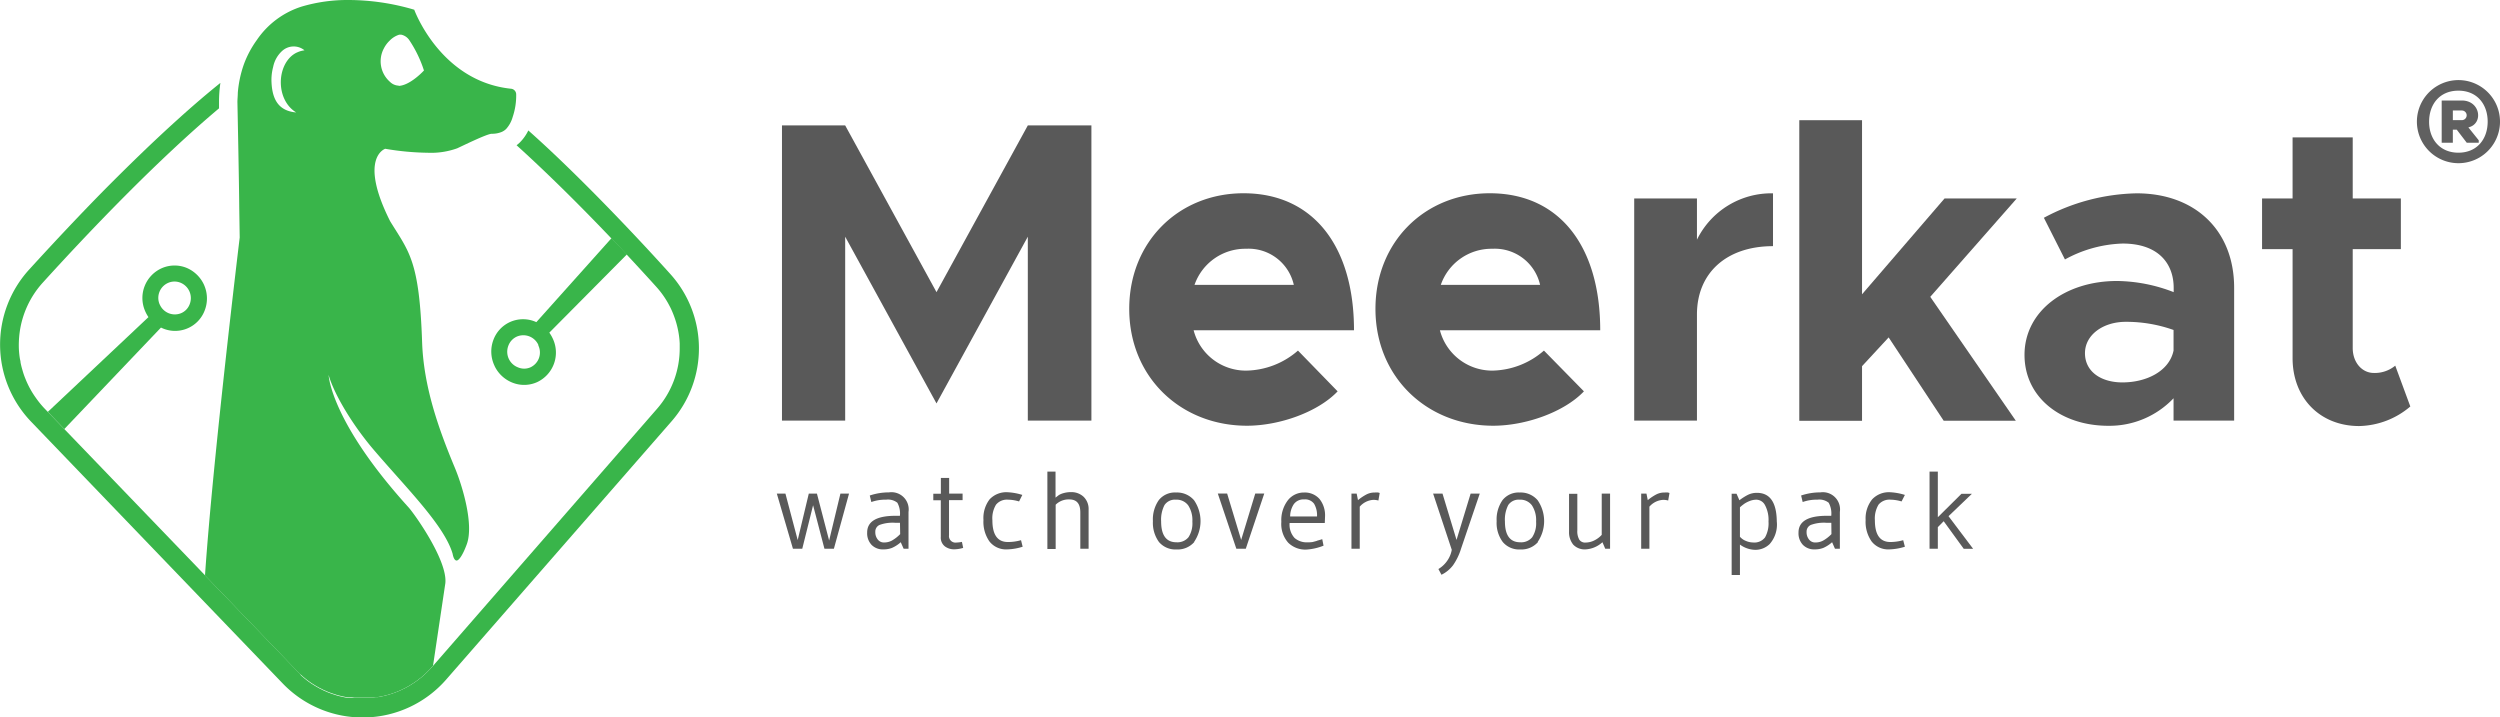 <svg xmlns="http://www.w3.org/2000/svg" viewBox="0 0 383.29 110"><defs><style>.cls-1{fill:none;}.cls-2{fill:#39b54a;}.cls-3{fill:#595959;}.cls-4{fill:#606060;}</style></defs><g id="Capa_2" data-name="Capa 2"><g id="Capa_1-2" data-name="Capa 1"><path class="cls-1" d="M48.94,105.45l-.35-.2Z"/><path class="cls-1" d="M49.58,105.77l-.35-.18Z"/><path class="cls-1" d="M48.31,105.09l-.35-.22Z"/><path class="cls-1" d="M47.69,104.7l-.35-.25Z"/><path class="cls-1" d="M50.24,106.06l-.36-.16Z"/><path class="cls-1" d="M52.27,106.71l-.37-.09Z"/><path class="cls-1" d="M50.91,106.31l-.36-.13Z"/><path class="cls-1" d="M51.58,106.53l-.36-.12Z"/><path class="cls-1" d="M64,104.35l-.26.19Z"/><path class="cls-1" d="M64.57,103.89l-.25.19Z"/><path class="cls-1" d="M47.09,104.27l-.35-.28Z"/><path class="cls-1" d="M3,55c-.07-.43-.11-.86-.14-1.3C2.93,54.1,3,54.53,3,55Z"/><path class="cls-1" d="M46.51,103.8c-.13-.1-.25-.22-.38-.33C46.26,103.58,46.38,103.7,46.51,103.8Z"/><path class="cls-1" d="M65.15,103.38l-.23.2Z"/><path class="cls-1" d="M3.9,58.11a11.21,11.21,0,0,1-.47-1.38A11.21,11.21,0,0,0,3.9,58.11Z"/><path class="cls-1" d="M60,106.39l-.33.1Z"/><path class="cls-1" d="M61.4,105.86l-.3.13Z"/><path class="cls-1" d="M60.73,106.14l-.32.12Z"/><path class="cls-1" d="M53,106.86l-.37-.08Z"/><path class="cls-1" d="M63.35,104.78l-.28.18Z"/><path class="cls-1" d="M58.63,106.77l-.33.07Z"/><path class="cls-1" d="M62.07,105.54l-.3.14Z"/><path class="cls-1" d="M62.72,105.18l-.29.16Z"/><path class="cls-1" d="M59.34,106.6l-.33.08Z"/><path class="cls-1" d="M54.36,107.05,54,107Z"/><path class="cls-1" d="M55.06,107.09l-.37,0Z"/><path class="cls-1" d="M53.66,107l-.37,0Z"/><path class="cls-1" d="M57.2,107l-.34,0Z"/><path class="cls-1" d="M55.59,107.11h0Z"/><path class="cls-1" d="M57.92,106.91l-.34,0Z"/><path class="cls-1" d="M56.48,107.08h0Z"/><path class="cls-1" d="M46,103.3c-.19-.17-.37-.35-.54-.53C45.58,103,45.76,103.13,46,103.3Z"/><path class="cls-1" d="M102.52,46.57a13.91,13.91,0,0,0-1.9-2.66h0A13.91,13.91,0,0,1,102.52,46.57Z"/><path class="cls-1" d="M69.92,98l-1.76,2-1.77,2-.16.19,0,0,0,0,34.55-39.62a14.07,14.07,0,0,0,3.48-9.4,14.07,14.07,0,0,1-3.48,9.4Z"/><path class="cls-1" d="M65.7,102.84l-.19.19Z"/><path class="cls-1" d="M102.82,47.14a14.92,14.92,0,0,1,.72,1.77A14.92,14.92,0,0,0,102.82,47.14Z"/><path class="cls-2" d="M3,51.07a15,15,0,0,0-.08,2.59A15,15,0,0,1,3,51.07Z"/><path class="cls-2" d="M104.12,51.37c.06.41.1.83.12,1.25C104.22,52.2,104.18,51.78,104.12,51.37Z"/><path class="cls-2" d="M3.43,56.73a11,11,0,0,1-.28-1.13A11,11,0,0,0,3.43,56.73Z"/><path class="cls-2" d="M5.5,61a12.73,12.73,0,0,1-.73-1.13A12.73,12.73,0,0,0,5.5,61Z"/><path class="cls-2" d="M56.86,107.05l-.38,0Z"/><path class="cls-2" d="M56.13,107.09h0Z"/><path class="cls-2" d="M54.69,107.07l-.33,0Z"/><path class="cls-2" d="M54,107l-.33,0Z"/><path class="cls-2" d="M55.4,107.1h0Z"/><path class="cls-2" d="M58.3,106.84l-.38.07Z"/><path class="cls-2" d="M59.71,106.49l-.37.11Z"/><path class="cls-2" d="M61.1,106l-.37.15Z"/><path class="cls-2" d="M64.92,103.58l-.35.31Z"/><path class="cls-2" d="M61.77,105.68l-.37.18Z"/><path class="cls-2" d="M57.58,107l-.38.05Z"/><path class="cls-2" d="M59,106.68a2.62,2.62,0,0,1-.38.09A2.62,2.62,0,0,0,59,106.68Z"/><path class="cls-2" d="M63.07,105l-.35.22Z"/><path class="cls-2" d="M62.43,105.34l-.36.2Z"/><path class="cls-2" d="M60.41,106.26l-.37.13Z"/><path class="cls-2" d="M66.21,102.3c-.17.18-.34.37-.51.54C65.87,102.67,66,102.48,66.21,102.3Z"/><path class="cls-2" d="M47.34,104.45l-.25-.18Z"/><path class="cls-2" d="M46.74,104c-.08-.07-.16-.12-.23-.19S46.66,103.92,46.74,104Z"/><path class="cls-2" d="M53.29,106.92l-.33-.06Z"/><path class="cls-2" d="M48.59,105.25l-.28-.16Z"/><path class="cls-2" d="M79.14,14.46a.87.87,0,0,0-.74-.85C67.51,12.51,63.51,1.49,63.51,1.49A35.72,35.72,0,0,0,53.46,0a24.76,24.76,0,0,0-7.18,1,13.06,13.06,0,0,0-6.9,5.13,15.45,15.45,0,0,0-2,3.76,17.31,17.31,0,0,0-.92,4.34c0,.48-.06.95-.06,1.43,0,0,.26,12.62.28,16.23h0l.07,4.53S32.64,70.3,31.43,88.23l14,14.54c.17.18.35.36.54.53l.18.17c.13.11.25.23.38.33s.15.12.23.19l.35.28.25.18.35.25.27.17.35.22.28.16.35.2.29.14.35.18.3.13.36.16.31.12.36.13.31.1.36.12.32.09.37.09.32.07.37.08.33.06.37,0,.33,0,.37,0,.33,0,.37,0h1.42l.38,0,.34,0,.38-.05.34,0,.38-.07.33-.07a2.62,2.62,0,0,0,.38-.09l.33-.08.37-.11.33-.1.37-.13.32-.12.37-.15.3-.13.37-.18.3-.14.36-.2.29-.16.35-.22.28-.18.36-.24.26-.19c.12-.08.23-.18.35-.27l.25-.19.35-.31.23-.2.36-.35.19-.19c.17-.17.34-.36.51-.54l0,0,.16-.19L68.28,89.4c.34-3.52-4.77-10.65-5.64-11.61-12-13.23-12.26-20.31-12.26-20.31.73,2.61,3.21,7,6.51,11,5,5.94,11.18,11.91,12.5,16.41.11.61.32,1.05.62,1.05s.87-.66,1.53-2.43c1.18-3.07-.69-9.14-1.82-11.83-2.57-6.15-4.75-12.45-5-19.11-.42-12.69-2-13.91-4.91-18.66-4.9-9.76-.75-11.1-.75-11.1a41.3,41.3,0,0,0,6.52.61,11.84,11.84,0,0,0,4.51-.68c.67-.3,4.57-2.23,5.3-2.23h0a3.88,3.88,0,0,0,1.5-.27,2.2,2.2,0,0,0,.71-.47,4.53,4.53,0,0,0,1-1.83A10.22,10.22,0,0,0,79.14,14.46ZM45.64,8a3.1,3.1,0,0,0-.57.3c-2.67,1.78-2.82,7,.34,8.94-2.53-.22-3.64-1.77-3.78-4.56a7.63,7.63,0,0,1,.25-2.42,4.51,4.51,0,0,1,1.41-2.48,2.63,2.63,0,0,1,3.19-.22,1.58,1.58,0,0,1,.2.16A3.55,3.55,0,0,0,45.64,8Zm15.49,5.13a2,2,0,0,1-1.34-.58,4.19,4.19,0,0,1-.94-5.12,4.37,4.37,0,0,1,.88-1.19,3.46,3.46,0,0,1,1.44-.91,1.14,1.14,0,0,1,.41,0,2,2,0,0,1,1.2.87A18.53,18.53,0,0,1,65,10.81l-.07.07C64.59,11.24,62.75,13.09,61.13,13.17Z"/><path class="cls-2" d="M64.32,104.08c-.12.09-.23.19-.35.27C64.09,104.27,64.2,104.17,64.32,104.08Z"/><path class="cls-2" d="M46.13,103.47,46,103.3Z"/><path class="cls-2" d="M65.51,103l-.36.35Z"/><path class="cls-2" d="M63.71,104.54l-.36.24Z"/><path class="cls-2" d="M48,104.87l-.27-.17Z"/><path class="cls-2" d="M49.88,105.9l-.3-.13Z"/><path class="cls-2" d="M51.9,106.62l-.32-.09Z"/><path class="cls-2" d="M50.55,106.18l-.31-.12Z"/><path class="cls-2" d="M49.23,105.59l-.29-.14Z"/><path class="cls-2" d="M52.59,106.78l-.32-.07Z"/><path class="cls-2" d="M51.22,106.41l-.31-.1Z"/><path class="cls-2" d="M102.76,42c-3.14-3.49-7.12-7.75-11.47-12.16C88,26.52,84.55,23.15,81,20a6.69,6.69,0,0,1-1.29,1.83,5.37,5.37,0,0,1-.51.44c5.1,4.62,10.11,9.64,14.53,14.28.81.84,1.59,1.68,2.36,2.49,1.61,1.73,3.12,3.37,4.5,4.9h0a13.91,13.91,0,0,1,1.9,2.66l.3.57a14.92,14.92,0,0,1,.72,1.77,14.17,14.17,0,0,1,.58,2.46c.06.41.1.83.12,1.25,0,.21,0,.42,0,.63a14.07,14.07,0,0,1-3.48,9.4L66.23,102.27l0,0c-.17.18-.34.37-.51.54l-.19.19-.36.35-.23.2-.35.31-.25.19c-.12.09-.23.19-.35.27l-.26.19-.36.24-.28.18-.35.22-.29.16-.36.2-.3.14-.37.18-.3.13-.37.15-.32.12-.37.13-.33.1-.37.11-.33.08a2.62,2.62,0,0,1-.38.09l-.33.07-.38.07-.34,0-.38.05-.34,0-.38,0H55.06l-.37,0-.33,0L54,107l-.33,0-.37,0-.33-.06-.37-.08-.32-.07-.37-.09-.32-.09-.36-.12-.31-.1-.36-.13-.31-.12-.36-.16-.3-.13-.35-.18-.29-.14-.35-.2-.28-.16-.35-.22-.27-.17-.35-.25-.25-.18-.35-.28c-.08-.07-.16-.12-.23-.19s-.25-.22-.38-.33L46,103.3c-.19-.17-.37-.35-.54-.53l-14-14.54-1.35-1.41-1.34-1.39L9.86,65.78,7.33,63.15l-.52-.54A13.89,13.89,0,0,1,5.5,61a13.77,13.77,0,0,1-1.6-2.92,11.21,11.21,0,0,1-.47-1.38,11,11,0,0,1-.28-1.13c0-.21-.08-.43-.11-.64-.07-.43-.11-.86-.14-1.3A15,15,0,0,1,3,51.07a14.16,14.16,0,0,1,3.58-7.76c7.09-7.81,17.45-18.67,27-26.7,0-.55,0-.88,0-.9v-.06a20.35,20.35,0,0,1,.21-2.94q-3.08,2.47-6.53,5.59c-3.73,3.36-7.47,7-11,10.55-4.5,4.56-8.62,9-11.83,12.52a17.07,17.07,0,0,0,.31,23.25l38.59,40.15a17,17,0,0,0,25.09-.6L103,64.55A17,17,0,0,0,102.76,42Z"/><path class="cls-2" d="M28.68,50.37a4.83,4.83,0,0,0,2.67-2.69,5.06,5.06,0,0,0,0-3.84l-.06-.15a5.13,5.13,0,0,0-2.63-2.6,4.89,4.89,0,0,0-3.79,0,5,5,0,0,0-2.65,6.53,5.46,5.46,0,0,0,.54,1L7.33,63.15l2.53,2.63L24.68,50.22A4.84,4.84,0,0,0,28.68,50.37Zm-4.21-3.72a2.51,2.51,0,0,1,1.33-3.29,2.44,2.44,0,0,1,1.91,0,2.55,2.55,0,0,1,1.36,3.31,2.39,2.39,0,0,1-1.34,1.36,2.52,2.52,0,0,1-3.23-1.33Z"/><path class="cls-2" d="M78.22,49.36a4.85,4.85,0,0,0-2.58,2.77A5.06,5.06,0,0,0,75.78,56l.06.14a5.1,5.1,0,0,0,2.71,2.52,4.84,4.84,0,0,0,3.79-.07A5,5,0,0,0,84.79,52a5.66,5.66,0,0,0-.57-1l11.9-12c-.77-.81-1.55-1.65-2.36-2.49L82.23,49.39A4.87,4.87,0,0,0,78.22,49.36ZM82.55,53a2.5,2.5,0,0,1-1.23,3.32,2.39,2.39,0,0,1-1.91,0A2.55,2.55,0,0,1,78,55,2.58,2.58,0,0,1,77.94,53a2.47,2.47,0,0,1,1.31-1.4,2.53,2.53,0,0,1,3.27,1.24Z"/><path class="cls-3" d="M119.89,19.23h9.69l14,25.56,14-25.56h9.75V64.49h-9.75V36.29l-14,25.56-14-25.56v28.2h-9.69Z"/><path class="cls-3" d="M199,53.75,205.08,60c-3,3.16-8.89,5.27-13.9,5.27-10.15,0-18.05-7.44-18.05-17.92,0-10.28,7.58-17.72,17.52-17.72,10.68,0,16.94,8.1,16.94,21H183a8.27,8.27,0,0,0,8.11,6.19A12.34,12.34,0,0,0,199,53.75ZM183.14,43.67h15.22a7.1,7.1,0,0,0-7.31-5.53A8.24,8.24,0,0,0,183.14,43.67Z"/><path class="cls-3" d="M236.71,53.75,242.84,60c-3,3.16-8.9,5.27-13.9,5.27-10.15,0-18.06-7.44-18.06-17.92,0-10.28,7.58-17.72,17.53-17.72,10.67,0,16.93,8.1,16.93,21H220.76a8.28,8.28,0,0,0,8.11,6.19A12.32,12.32,0,0,0,236.71,53.75ZM220.9,43.67h15.22a7.12,7.12,0,0,0-7.32-5.53A8.22,8.22,0,0,0,220.9,43.67Z"/><path class="cls-3" d="M271.83,29.64v8.1c-7.12,0-11.66,4.09-11.66,10.48V64.49h-9.62V30.43h9.62v6.32A12.7,12.7,0,0,1,271.83,29.64Z"/><path class="cls-3" d="M295.94,45.51l13.12,19H298l-8.44-12.78-4.08,4.41v8.37h-9.62V18.43h9.62V45.12l12.65-14.69h11.07Z"/><path class="cls-3" d="M342.53,44.13V64.49h-9.29V61.06a13.54,13.54,0,0,1-10,4.22c-7.25,0-12.85-4.35-12.85-10.87,0-6.72,6.26-11.33,14.17-11.33a24.58,24.58,0,0,1,8.7,1.71v-.66c0-3.62-2.24-6.79-7.84-6.79a19.49,19.49,0,0,0-8.83,2.44l-3.23-6.39a31.23,31.23,0,0,1,14.23-3.75C336.46,29.64,342.53,35.24,342.53,44.13Zm-9.29,9.62V50.59a21.61,21.61,0,0,0-7.32-1.25c-3.49,0-6.26,2-6.26,4.81s2.44,4.48,5.74,4.48C329.09,58.63,332.58,56.91,333.24,53.75Z"/><path class="cls-3" d="M369.54,62.32a12.46,12.46,0,0,1-7.84,3c-6,0-10.21-4.28-10.21-10.41V38.2h-4.68V30.43h4.68V21.07h9.22v9.36h7.38V38.2h-7.38V53.36c0,2.24,1.45,3.82,3.23,3.82a4.91,4.91,0,0,0,3.29-1.12Z"/><path class="cls-3" d="M121.57,84.13l-2.47-8.45h1.32l1.88,7.12L124,75.68h1.25l1.87,7.19,1.73-7.19h1.32l-2.32,8.45H126.4l-1.74-6.67L123,84.13Z"/><path class="cls-3" d="M137.27,79.08h.7a3.42,3.42,0,0,0-.39-2,2.29,2.29,0,0,0-1.73-.47,6.26,6.26,0,0,0-2.26.36l-.24-1a9.15,9.15,0,0,1,2.94-.48,2.64,2.64,0,0,1,3,3v5.64h-.75l-.44-1a5.14,5.14,0,0,1-1.34.87,3.52,3.52,0,0,1-1.31.23,2.4,2.4,0,0,1-1.84-.71,2.57,2.57,0,0,1-.66-1.85Q132.93,79.09,137.27,79.08Zm.71,1.07h-.76a5.81,5.81,0,0,0-2.37.33,1.11,1.11,0,0,0-.65,1.06,1.76,1.76,0,0,0,.37,1.17,1.18,1.18,0,0,0,1,.46,2.47,2.47,0,0,0,1.15-.28,5.67,5.67,0,0,0,1.29-1Z"/><path class="cls-3" d="M144.24,82.31V76.7h-1.15v-1h1.16V73.27h1.27v2.41h2.06v1H145.5v5.37a1,1,0,0,0,1.15,1.13,4.83,4.83,0,0,0,.83-.1l.19.92a5,5,0,0,1-1.43.22,2.32,2.32,0,0,1-1.37-.45A1.69,1.69,0,0,1,144.24,82.31Z"/><path class="cls-3" d="M156.54,82.82l.25,1a8.43,8.43,0,0,1-2.38.41A3.22,3.22,0,0,1,151.69,83a5.23,5.23,0,0,1-.91-3.27,4.72,4.72,0,0,1,.94-3.17,3.51,3.51,0,0,1,2.79-1.09,8.86,8.86,0,0,1,2.23.41l-.5,1a6.09,6.09,0,0,0-1.68-.27,2.16,2.16,0,0,0-1.85.76,4,4,0,0,0-.56,2.4c0,2.22.79,3.33,2.38,3.33A7.42,7.42,0,0,0,156.54,82.82Z"/><path class="cls-3" d="M166.9,84.13h-1.27V78.57c0-1.36-.56-2-1.7-2a2.81,2.81,0,0,0-2.08.81v6.79h-1.27V72.3h1.25v4c.25-.2.44-.35.58-.44a3,3,0,0,1,.7-.27,4,4,0,0,1,1.09-.14,2.74,2.74,0,0,1,1.93.71,2.61,2.61,0,0,1,.77,2Z"/><path class="cls-3" d="M183.11,83.09a3.37,3.37,0,0,1-2.72,1.15,3.31,3.31,0,0,1-2.7-1.14,5,5,0,0,1-.93-3.2,5.16,5.16,0,0,1,.9-3.22,3.15,3.15,0,0,1,2.65-1.17,3.43,3.43,0,0,1,2.76,1.19,5.65,5.65,0,0,1,0,6.39Zm-.3-3.12a4.16,4.16,0,0,0-.64-2.49,2.2,2.2,0,0,0-1.88-.87,1.92,1.92,0,0,0-1.75.82,4.87,4.87,0,0,0-.52,2.51c0,2.13.79,3.2,2.35,3.2a2.19,2.19,0,0,0,1.84-.77A3.88,3.88,0,0,0,182.81,80Z"/><path class="cls-3" d="M193.83,75.67,191,84.13h-1.45l-2.84-8.46h1.43l2.15,7.11,2.16-7.11Z"/><path class="cls-3" d="M203.11,80.18h-5.39a3,3,0,0,0,.76,2.3,2.84,2.84,0,0,0,1.94.67,5.05,5.05,0,0,0,.83-.05l.45-.12a1.51,1.51,0,0,0,.29-.1c.28-.07.53-.15.73-.22l.2,1a8.52,8.52,0,0,1-2.64.6,3.74,3.74,0,0,1-2.78-1.06A4.32,4.32,0,0,1,196.45,80a5,5,0,0,1,1-3.3,3.12,3.12,0,0,1,2.5-1.19,3,3,0,0,1,2.36,1,4,4,0,0,1,.84,2.66C203.14,79.45,203.13,79.8,203.11,80.18Zm-5.31-1h4.12a3.47,3.47,0,0,0-.44-1.93,1.68,1.68,0,0,0-1.53-.68,1.82,1.82,0,0,0-1.59.73A3.43,3.43,0,0,0,197.8,79.22Z"/><path class="cls-3" d="M208.47,77.68v6.45H207.2V75.68H208l.2,1a7.42,7.42,0,0,1,1.35-.9,2.76,2.76,0,0,1,1.24-.27,3.08,3.08,0,0,1,.51,0l.23.07-.2,1.16a2.64,2.64,0,0,0-.83-.1A3,3,0,0,0,208.47,77.68Z"/><path class="cls-3" d="M222.58,84.3l-2.86-8.62h1.44l2.15,7.1,2.16-7.1h1.4L224,84.13a9.1,9.1,0,0,1-1.23,2.54A5,5,0,0,1,221,88.12l-.47-.88a4.3,4.3,0,0,0,1.26-1.14A4.22,4.22,0,0,0,222.58,84.3Z"/><path class="cls-3" d="M235.81,83.09a3.37,3.37,0,0,1-2.72,1.15,3.28,3.28,0,0,1-2.69-1.14,4.9,4.9,0,0,1-.94-3.2,5.16,5.16,0,0,1,.9-3.22A3.15,3.15,0,0,1,233,75.51a3.42,3.42,0,0,1,2.75,1.19,5.65,5.65,0,0,1,0,6.39Zm-.3-3.12a4.16,4.16,0,0,0-.64-2.49,2.2,2.2,0,0,0-1.88-.87,1.92,1.92,0,0,0-1.75.82,4.88,4.88,0,0,0-.51,2.51c0,2.13.78,3.2,2.35,3.2a2.19,2.19,0,0,0,1.83-.77A3.88,3.88,0,0,0,235.51,80Z"/><path class="cls-3" d="M245.57,82V75.68h1.28v8.45h-.74l-.43-1a4.18,4.18,0,0,1-2.58,1.1,2.43,2.43,0,0,1-1.89-.72,3,3,0,0,1-.65-2v-5.8h1.27v5.6a2.6,2.6,0,0,0,.3,1.43,1.07,1.07,0,0,0,1,.44,3,3,0,0,0,1.39-.37A3.67,3.67,0,0,0,245.57,82Z"/><path class="cls-3" d="M252.88,77.68v6.45h-1.26V75.68h.81l.2,1a7.42,7.42,0,0,1,1.35-.9,2.73,2.73,0,0,1,1.24-.27,2.85,2.85,0,0,1,.5,0l.24.07-.2,1.16a2.64,2.64,0,0,0-.83-.1A3,3,0,0,0,252.88,77.68Z"/><path class="cls-3" d="M266.76,88.16h-1.27V75.7h.75l.44,1a7.93,7.93,0,0,1,1.32-.84,3.08,3.08,0,0,1,1.36-.3q3,0,3.05,4.38a4.52,4.52,0,0,1-1.09,3.47,3.14,3.14,0,0,1-2.18.89,4.09,4.09,0,0,1-2.38-.81Zm0-10.38v4.51a2.27,2.27,0,0,0,.91.64,2.88,2.88,0,0,0,1.1.24,2.05,2.05,0,0,0,1.84-.78,4.4,4.4,0,0,0,.53-2.43,4.79,4.79,0,0,0-.53-2.5,1.53,1.53,0,0,0-1.33-.85,2.88,2.88,0,0,0-1.07.22,4.06,4.06,0,0,0-.8.42C267.24,77.38,267,77.55,266.76,77.78Z"/><path class="cls-3" d="M280.06,79.08h.7a3.42,3.42,0,0,0-.39-2,2.29,2.29,0,0,0-1.73-.47,6.26,6.26,0,0,0-2.26.36l-.24-1a9.15,9.15,0,0,1,2.94-.48,2.64,2.64,0,0,1,3,3v5.64h-.75l-.44-1a5.14,5.14,0,0,1-1.34.87,3.52,3.52,0,0,1-1.31.23,2.4,2.4,0,0,1-1.84-.71,2.57,2.57,0,0,1-.66-1.85Q275.72,79.09,280.06,79.08Zm.71,1.07H280a5.81,5.81,0,0,0-2.37.33,1.11,1.11,0,0,0-.65,1.06,1.76,1.76,0,0,0,.37,1.17,1.18,1.18,0,0,0,1,.46,2.47,2.47,0,0,0,1.15-.28,5.67,5.67,0,0,0,1.29-1Z"/><path class="cls-3" d="M291.79,82.82l.26,1a8.55,8.55,0,0,1-2.39.41A3.22,3.22,0,0,1,286.94,83a5.23,5.23,0,0,1-.91-3.27,4.67,4.67,0,0,1,1-3.17,3.51,3.51,0,0,1,2.78-1.09,9,9,0,0,1,2.24.41l-.51,1a6.08,6.08,0,0,0-1.67-.27,2.17,2.17,0,0,0-1.86.76,4.12,4.12,0,0,0-.56,2.4c0,2.22.79,3.33,2.38,3.33A7.42,7.42,0,0,0,291.79,82.82Z"/><path class="cls-3" d="M295.83,72.3h1.27v7l3.62-3.59h1.6l-3.58,3.43,3.77,5h-1.44L298,79.91l-.9.91v3.31h-1.27Z"/><path class="cls-4" d="M383.29,18.65a6.37,6.37,0,1,1-12.74,0,6.37,6.37,0,1,1,12.74,0Zm-6.38,4.76c2.87,0,4.49-2.1,4.49-4.76s-1.62-4.75-4.49-4.75-4.48,2.09-4.49,4.75S374.06,23.41,376.91,23.41Zm1.53-3.88c2.35-.53,1.87-4.12-1-4.12h-3.09v6.47h1.71v-2h.6l1.53,2h1.84v-.37Zm-1-2.59a.74.74,0,1,1,0,1.48h-1.38V16.94Z"/></g></g></svg>